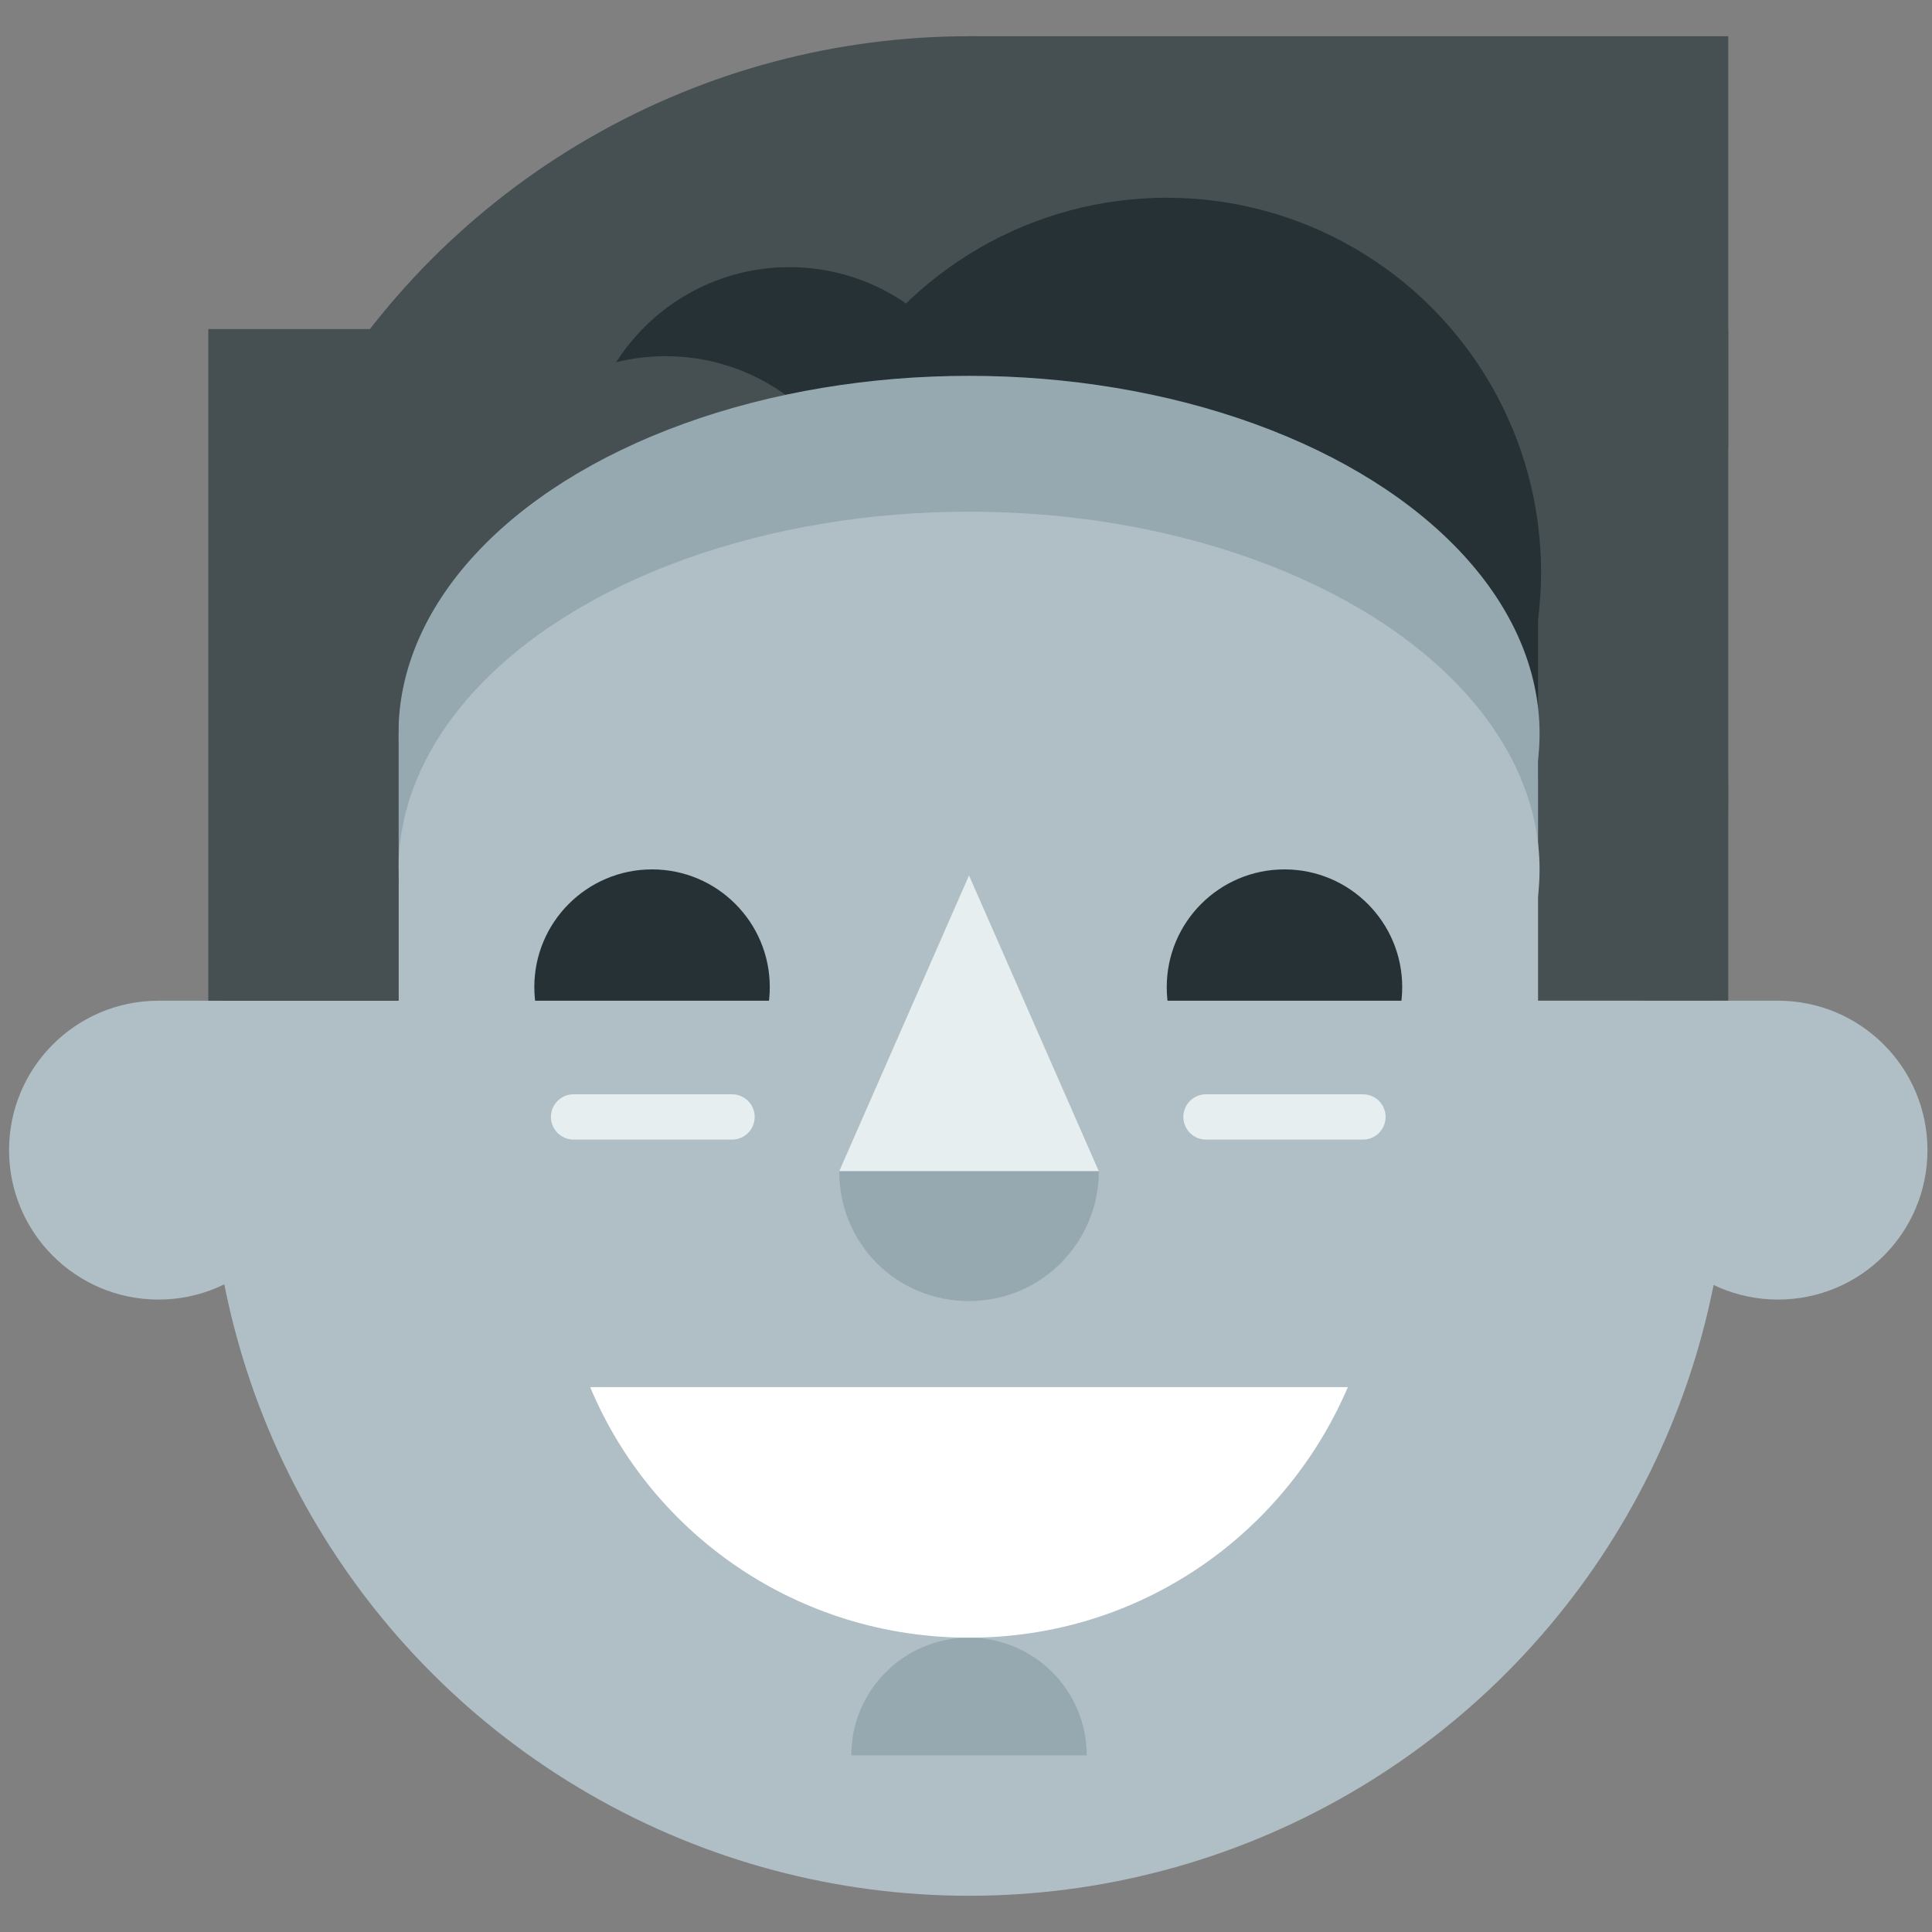 <?xml version="1.0" encoding="utf-8"?>
<!-- Generator: Adobe Illustrator 18.1.1, SVG Export Plug-In . SVG Version: 6.00 Build 0)  -->
<svg version="1.1" id="Layer_1" xmlns="http://www.w3.org/2000/svg" xmlns:xlink="http://www.w3.org/1999/xlink" x="0px" y="0px"
	 viewBox="0 0 128 128" enable-background="new 0 0 128 128" xml:space="preserve">
<rect x="0" y="0" width="128" height="128" fill="#808080" stroke="none"/>
<g>
	<rect x="64.2" y="2.4" fill="#465053" width="50.3" height="27.3"/>
	<rect x="95.4" y="21.8" fill="#465053" width="19.1" height="30.9"/>
	<circle fill="#465053" cx="64.2" cy="52.7" r="50.3"/>
	<circle fill="#B0BFC5" cx="64.2" cy="75.3" r="50.3"/>
	<circle fill="#B0BFC5" cx="10.5" cy="76.2" r="9.9"/>
	<polygon fill="#253135" points="26.4,37.2 14.6,52.8 14.6,66.3 26.4,66.3 	"/>
	<polygon fill="#465053" points="101.9,37.2 113.7,52.8 113.7,66.3 101.9,66.3 	"/>
	<polygon fill="#465053" points="105,58.4 23.4,58.4 23.4,34.5 64.2,18.6 105,34.5 	"/>
	<circle fill="#253135" cx="77.3" cy="37.9" r="24.8"/>
	<circle fill="#253135" cx="52.3" cy="31.3" r="13.6"/>
	<circle fill="#465053" cx="44.1" cy="37.2" r="13.6"/>
	<rect x="97.1" y="37.2" fill="#253135" width="4.8" height="14.5"/>
	<ellipse fill="#96A9B1" cx="64.2" cy="48.6" rx="37.8" ry="23.7"/>
	<rect x="26.4" y="48.6" fill="#96A9B1" width="75.5" height="9"/>
	<ellipse fill="#B0BFC5" cx="64.2" cy="57.6" rx="37.8" ry="23.7"/>
	<polygon fill="#E6EEF0" points="55.6,77.6 64.2,58 72.8,77.6 	"/>
	<circle fill="#253135" cx="43.2" cy="65.4" r="7.8"/>
	<rect x="10.4" y="66.3" fill="#B0BFC5" width="16" height="10.3"/>
	<circle fill="#B0BFC5" cx="117.8" cy="76.2" r="9.9"/>
	<rect x="108.9" y="52.7" fill="#465053" width="5.6" height="13.6"/>
	<rect x="101.9" y="66.3" fill="#B0BFC5" width="16" height="10.3"/>
	<rect x="30.2" y="66.3" fill="#B0BFC5" width="21.6" height="10.8"/>
	<circle fill="#96A9B1" cx="64.2" cy="116.3" r="7.8"/>
	<polygon fill="#B0BFC5" points="75,121.8 64.2,125 53.4,121.8 53.4,116.3 75,116.3 	"/>
	<circle fill="#253135" cx="85.1" cy="65.4" r="7.8"/>
	<rect x="76.5" y="66.3" fill="#B0BFC5" width="21.6" height="10.8"/>
	<path fill="#96A9B1" d="M64.2,86.2c4.8,0,8.6-3.9,8.6-8.6H55.6C55.6,82.4,59.4,86.2,64.2,86.2z"/>
	<g>
		<path fill="#FFFFFF" d="M39.1,91.9c4.1,9.8,13.8,16.6,25.1,16.6s20.9-6.8,25.1-16.6H39.1z"/>
	</g>

		<line fill="none" stroke="#E6EEF0" stroke-width="3" stroke-linecap="round" stroke-miterlimit="10" x1="38" y1="74" x2="48.5" y2="74"/>

		<line fill="none" stroke="#E6EEF0" stroke-width="3" stroke-linecap="round" stroke-miterlimit="10" x1="90.3" y1="74" x2="79.9" y2="74"/>
	<rect x="13.8" y="21.8" fill="#465053" width="12.6" height="44.5"/>
</g>
</svg>
